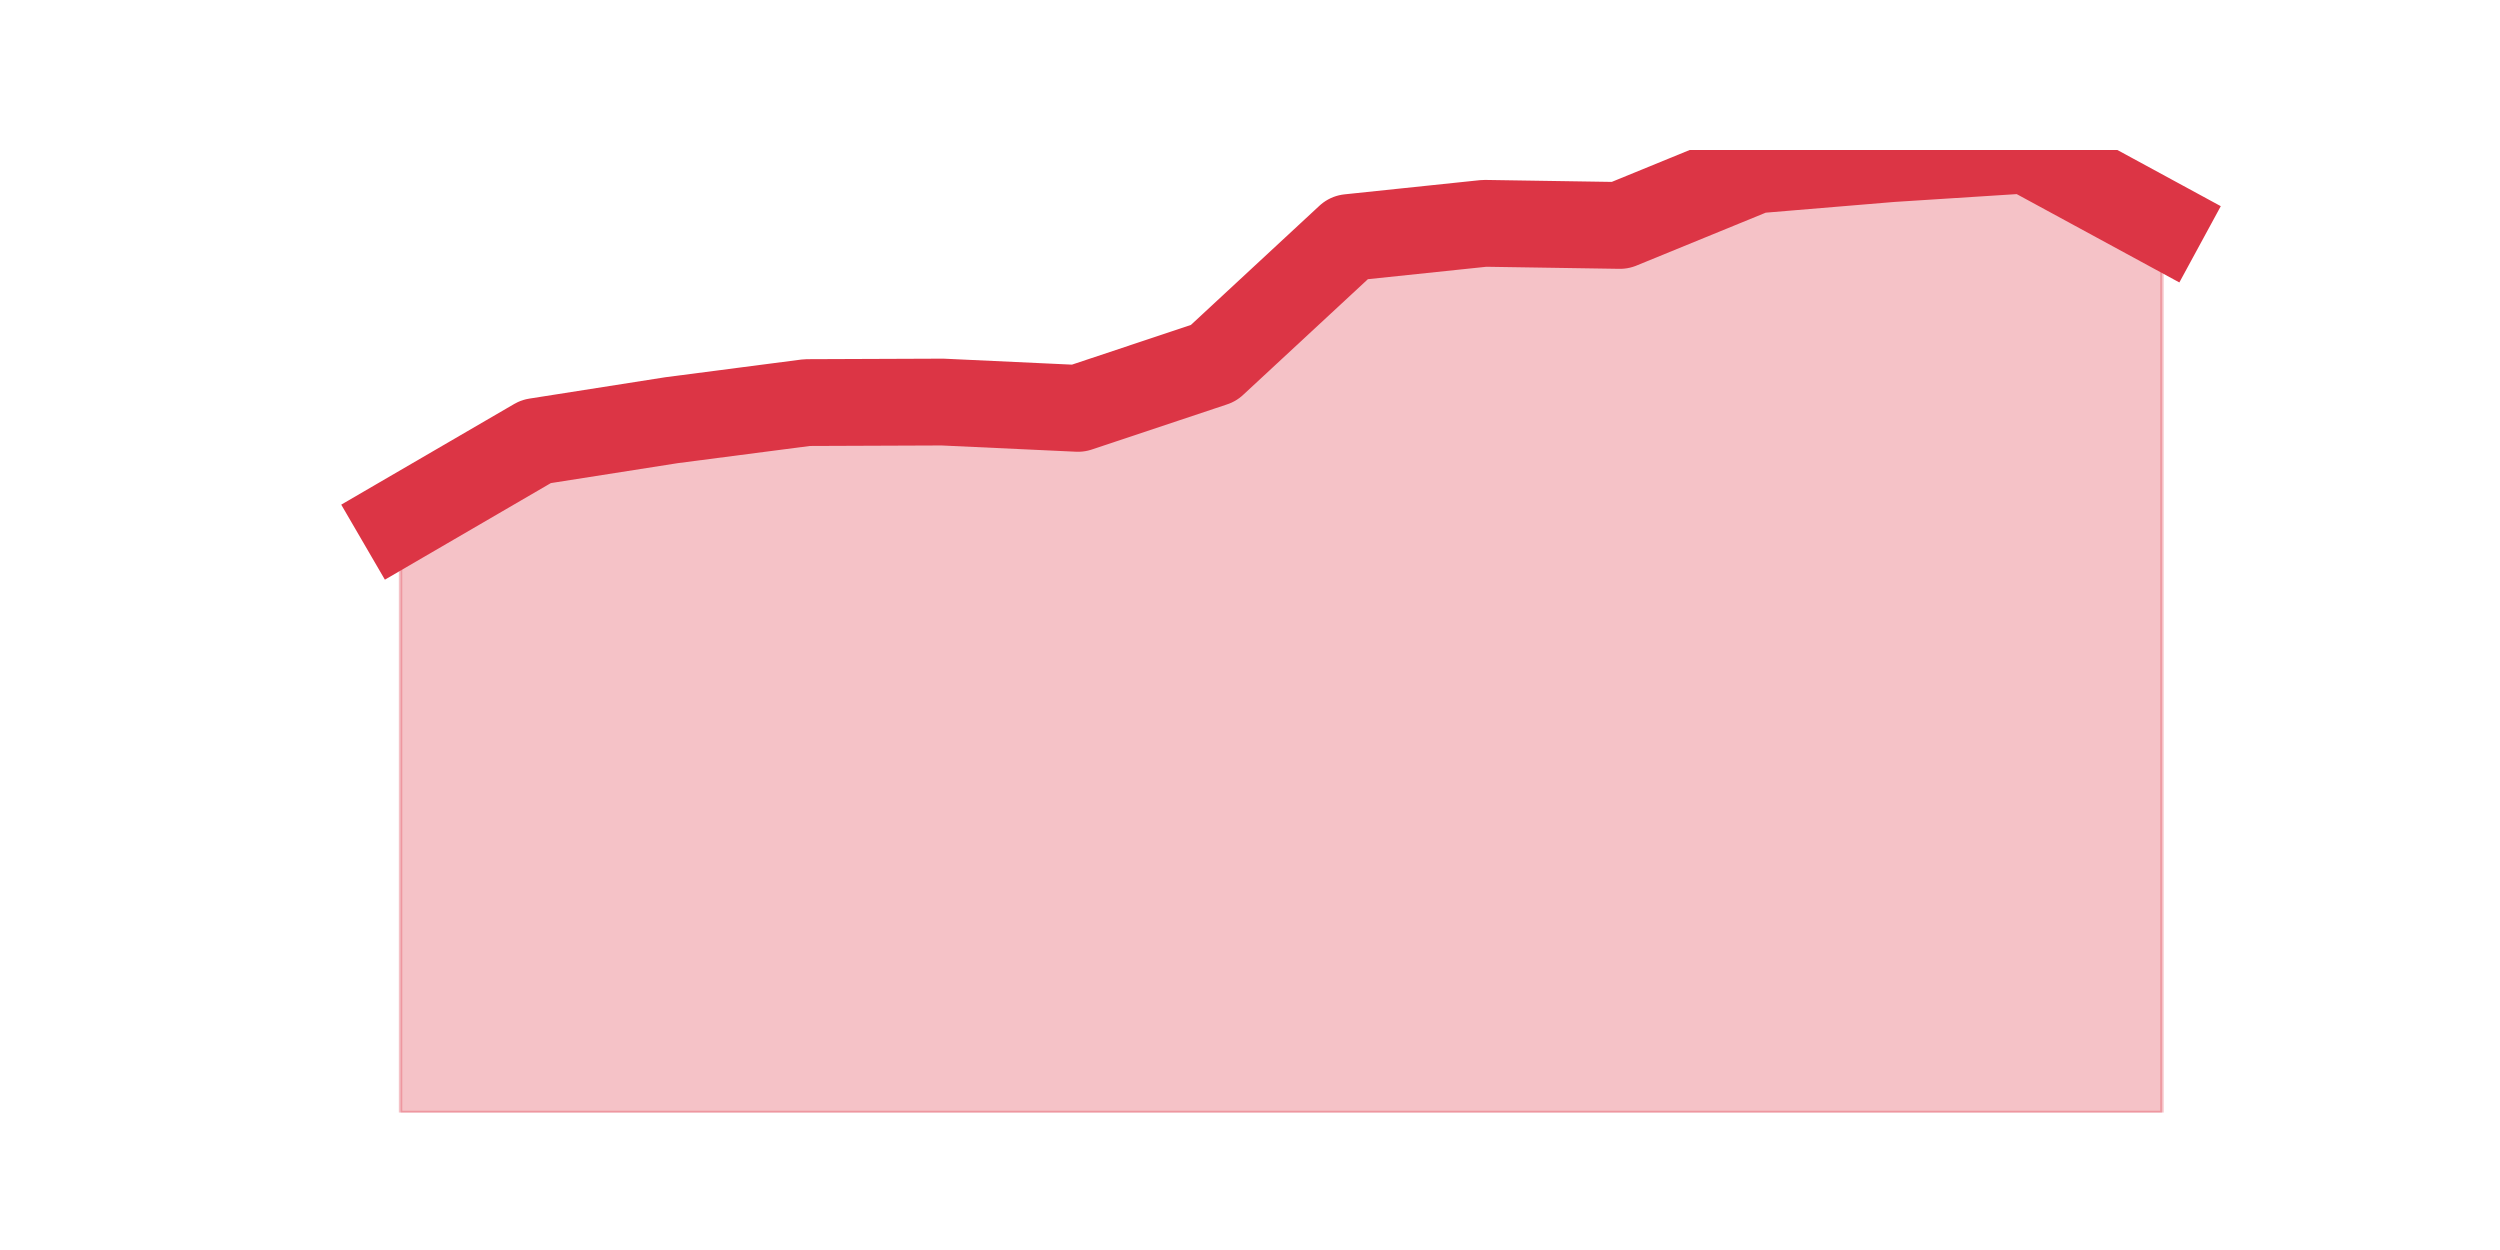 <?xml version="1.0" encoding="utf-8" standalone="no"?>
<!DOCTYPE svg PUBLIC "-//W3C//DTD SVG 1.1//EN"
  "http://www.w3.org/Graphics/SVG/1.1/DTD/svg11.dtd">
<svg height="360pt" version="1.1" viewBox="0 0 720 360" width="720pt" xmlns="http://www.w3.org/2000/svg" xmlns:xlink="http://www.w3.org/1999/xlink">
 <defs>
  <style type="text/css">*{stroke-linecap:butt;stroke-linejoin:round;}</style>
 </defs>
 <g id="figure_1">
  <g id="patch_1">
   <path d="M 0 360 
L 720 360 
L 720 0 
L 0 0 
z
" style="fill:none;"/>
  </g>
  <g id="axes_1">
   <g id="matplotlib.axis_1"/>
   <g id="matplotlib.axis_2"/>
   <g id="PolyCollection_1">
    <defs>
     <path d="M 115.364 -210.144 
L 115.364 -39.6 
L 154.385 -39.6 
L 193.406 -39.6 
L 232.427 -39.6 
L 271.448 -39.6 
L 310.469 -39.6 
L 349.49 -39.6 
L 388.51 -39.6 
L 427.531 -39.6 
L 466.552 -39.6 
L 505.573 -39.6 
L 544.594 -39.6 
L 583.615 -39.6 
L 622.636 -39.6 
L 622.636 -295.605 
L 622.636 -295.605 
L 583.615 -316.8 
L 544.594 -314.302 
L 505.573 -311.047 
L 466.552 -295.075 
L 427.531 -295.681 
L 388.51 -291.593 
L 349.49 -255.41 
L 310.469 -242.39 
L 271.448 -244.207 
L 232.427 -244.056 
L 193.406 -238.984 
L 154.385 -232.853 
L 115.364 -210.144 
z
" id="mf1ae37f9f3" style="stroke:#dc3545;stroke-opacity:0.3;"/>
    </defs>
    <g clip-path="url(#pa5959efb85)">
     <use style="fill:#dc3545;fill-opacity:0.3;stroke:#dc3545;stroke-opacity:0.3;" x="0" xlink:href="#mf1ae37f9f3" y="360"/>
    </g>
   </g>
   <g id="line2d_1">
    <path clip-path="url(#pa5959efb85)" d="M 115.364 149.856 
L 154.385 127.147 
L 193.406 121.016 
L 232.427 115.944 
L 271.448 115.793 
L 310.469 117.61 
L 349.49 104.59 
L 388.51 68.407 
L 427.531 64.319 
L 466.552 64.925 
L 505.573 48.953 
L 544.594 45.698 
L 583.615 43.2 
L 622.636 64.395 
" style="fill:none;stroke:#dc3545;stroke-linecap:square;stroke-width:25;"/>
   </g>
  </g>
 </g>
 <defs>
  <clipPath id="pa5959efb85">
   <rect height="277.2" width="558" x="90" y="43.2"/>
  </clipPath>
 </defs>
</svg>
